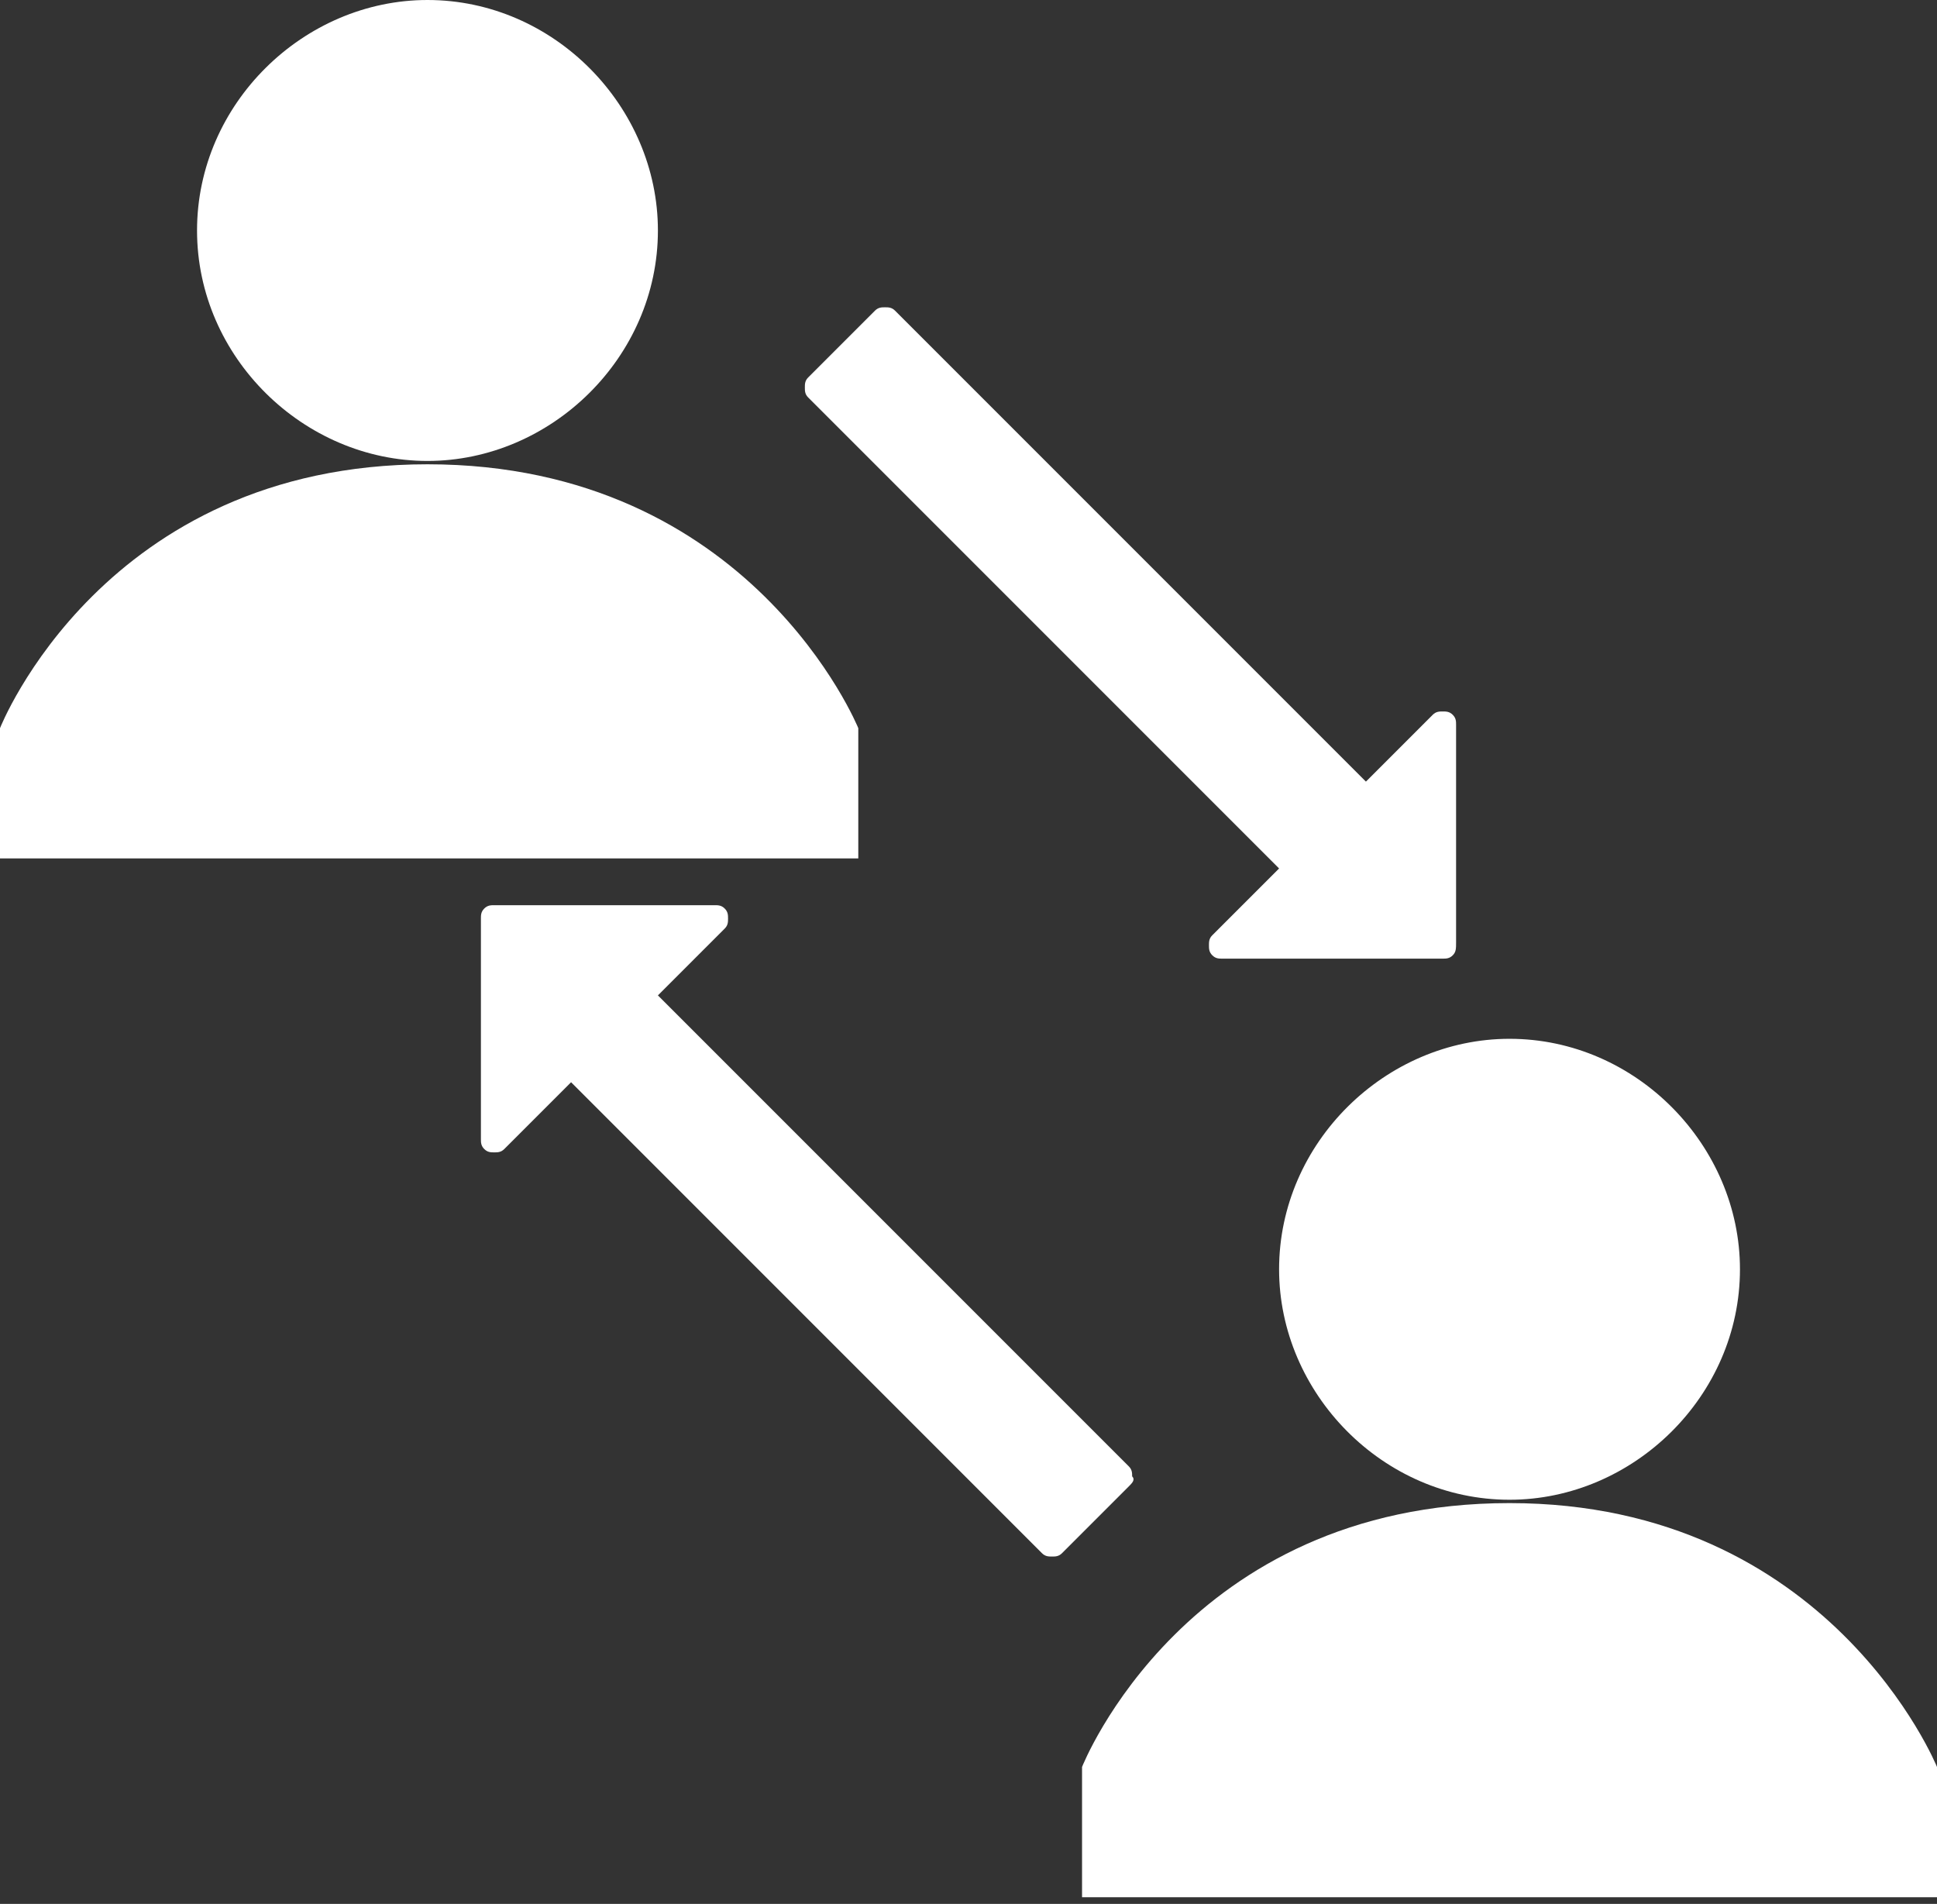 <?xml version="1.0" encoding="UTF-8" standalone="no"?>
<!DOCTYPE svg PUBLIC "-//W3C//DTD SVG 1.1//EN" "http://www.w3.org/Graphics/SVG/1.1/DTD/svg11.dtd">
<svg width="100%" height="100%" viewBox="0 0 58 57" version="1.1" xmlns="http://www.w3.org/2000/svg" xmlns:xlink="http://www.w3.org/1999/xlink" xml:space="preserve" xmlns:serif="http://www.serif.com/" style="fill-rule:evenodd;clip-rule:evenodd;stroke-linejoin:round;stroke-miterlimit:1.414;">
    <rect x="0" y="0" width="58" height="57" fill="#333333" stroke="none"/>
    <g transform="matrix(1,0,0,1,-421,-61)">
        <path d="M454.8,105.5L452.8,107.5C452.7,107.6 452.6,107.6 452.5,107.6C452.4,107.6 452.3,107.6 452.2,107.5L438.1,93.4L436.1,95.4C436,95.5 435.9,95.5 435.8,95.5C435.7,95.5 435.6,95.5 435.5,95.4C435.4,95.3 435.4,95.2 435.4,95.1L435.4,88.5C435.4,88.4 435.4,88.3 435.5,88.2C435.6,88.1 435.7,88.1 435.8,88.1L442.4,88.1C442.5,88.1 442.6,88.1 442.7,88.2C442.8,88.3 442.8,88.4 442.8,88.5C442.8,88.6 442.8,88.7 442.7,88.8L440.7,90.8L454.8,104.9C454.9,105 454.9,105.1 454.9,105.2C455,105.3 454.9,105.4 454.8,105.5ZM464.5,89.6C464.4,89.7 464.3,89.7 464.2,89.7L457.6,89.7C457.5,89.7 457.4,89.7 457.3,89.6C457.2,89.5 457.2,89.4 457.2,89.3C457.2,89.2 457.2,89.1 457.3,89L459.3,87L445.2,72.9C445.1,72.8 445.1,72.7 445.1,72.6C445.1,72.5 445.1,72.4 445.2,72.3L447.2,70.3C447.3,70.2 447.4,70.2 447.5,70.2C447.6,70.2 447.7,70.2 447.8,70.3L461.9,84.4L463.9,82.4C464,82.3 464.1,82.3 464.2,82.3C464.3,82.3 464.4,82.3 464.5,82.4C464.6,82.5 464.6,82.6 464.6,82.7L464.6,89.2C464.6,89.4 464.6,89.5 464.5,89.6Z" style="fill:white;fill-rule:nonzero;"/>
        <path d="M426.9,67.9C426.9,64.1 430.1,61 433.8,61C437.6,61 440.7,64.2 440.7,67.9C440.7,71.7 437.5,74.8 433.8,74.8C430.1,74.8 426.9,71.7 426.9,67.9ZM433.8,74.9C424.1,74.9 421,82.8 421,82.8L421,86.7L446.7,86.7L446.7,82.8C446.7,82.8 443.5,74.9 433.8,74.9Z" style="fill:white;fill-rule:nonzero;"/>
        <path d="M459.3,99C459.3,95.2 462.5,92.1 466.2,92.1C470,92.1 473.1,95.3 473.1,99C473.1,102.8 469.9,105.9 466.2,105.9C462.4,105.9 459.3,102.7 459.3,99ZM466.2,106C456.5,106 453.4,113.9 453.4,113.9L453.4,117.8L479,117.8L479,113.9C479,113.9 475.8,106 466.2,106Z" style="fill:white;fill-rule:nonzero;"/>
    </g>
</svg>

